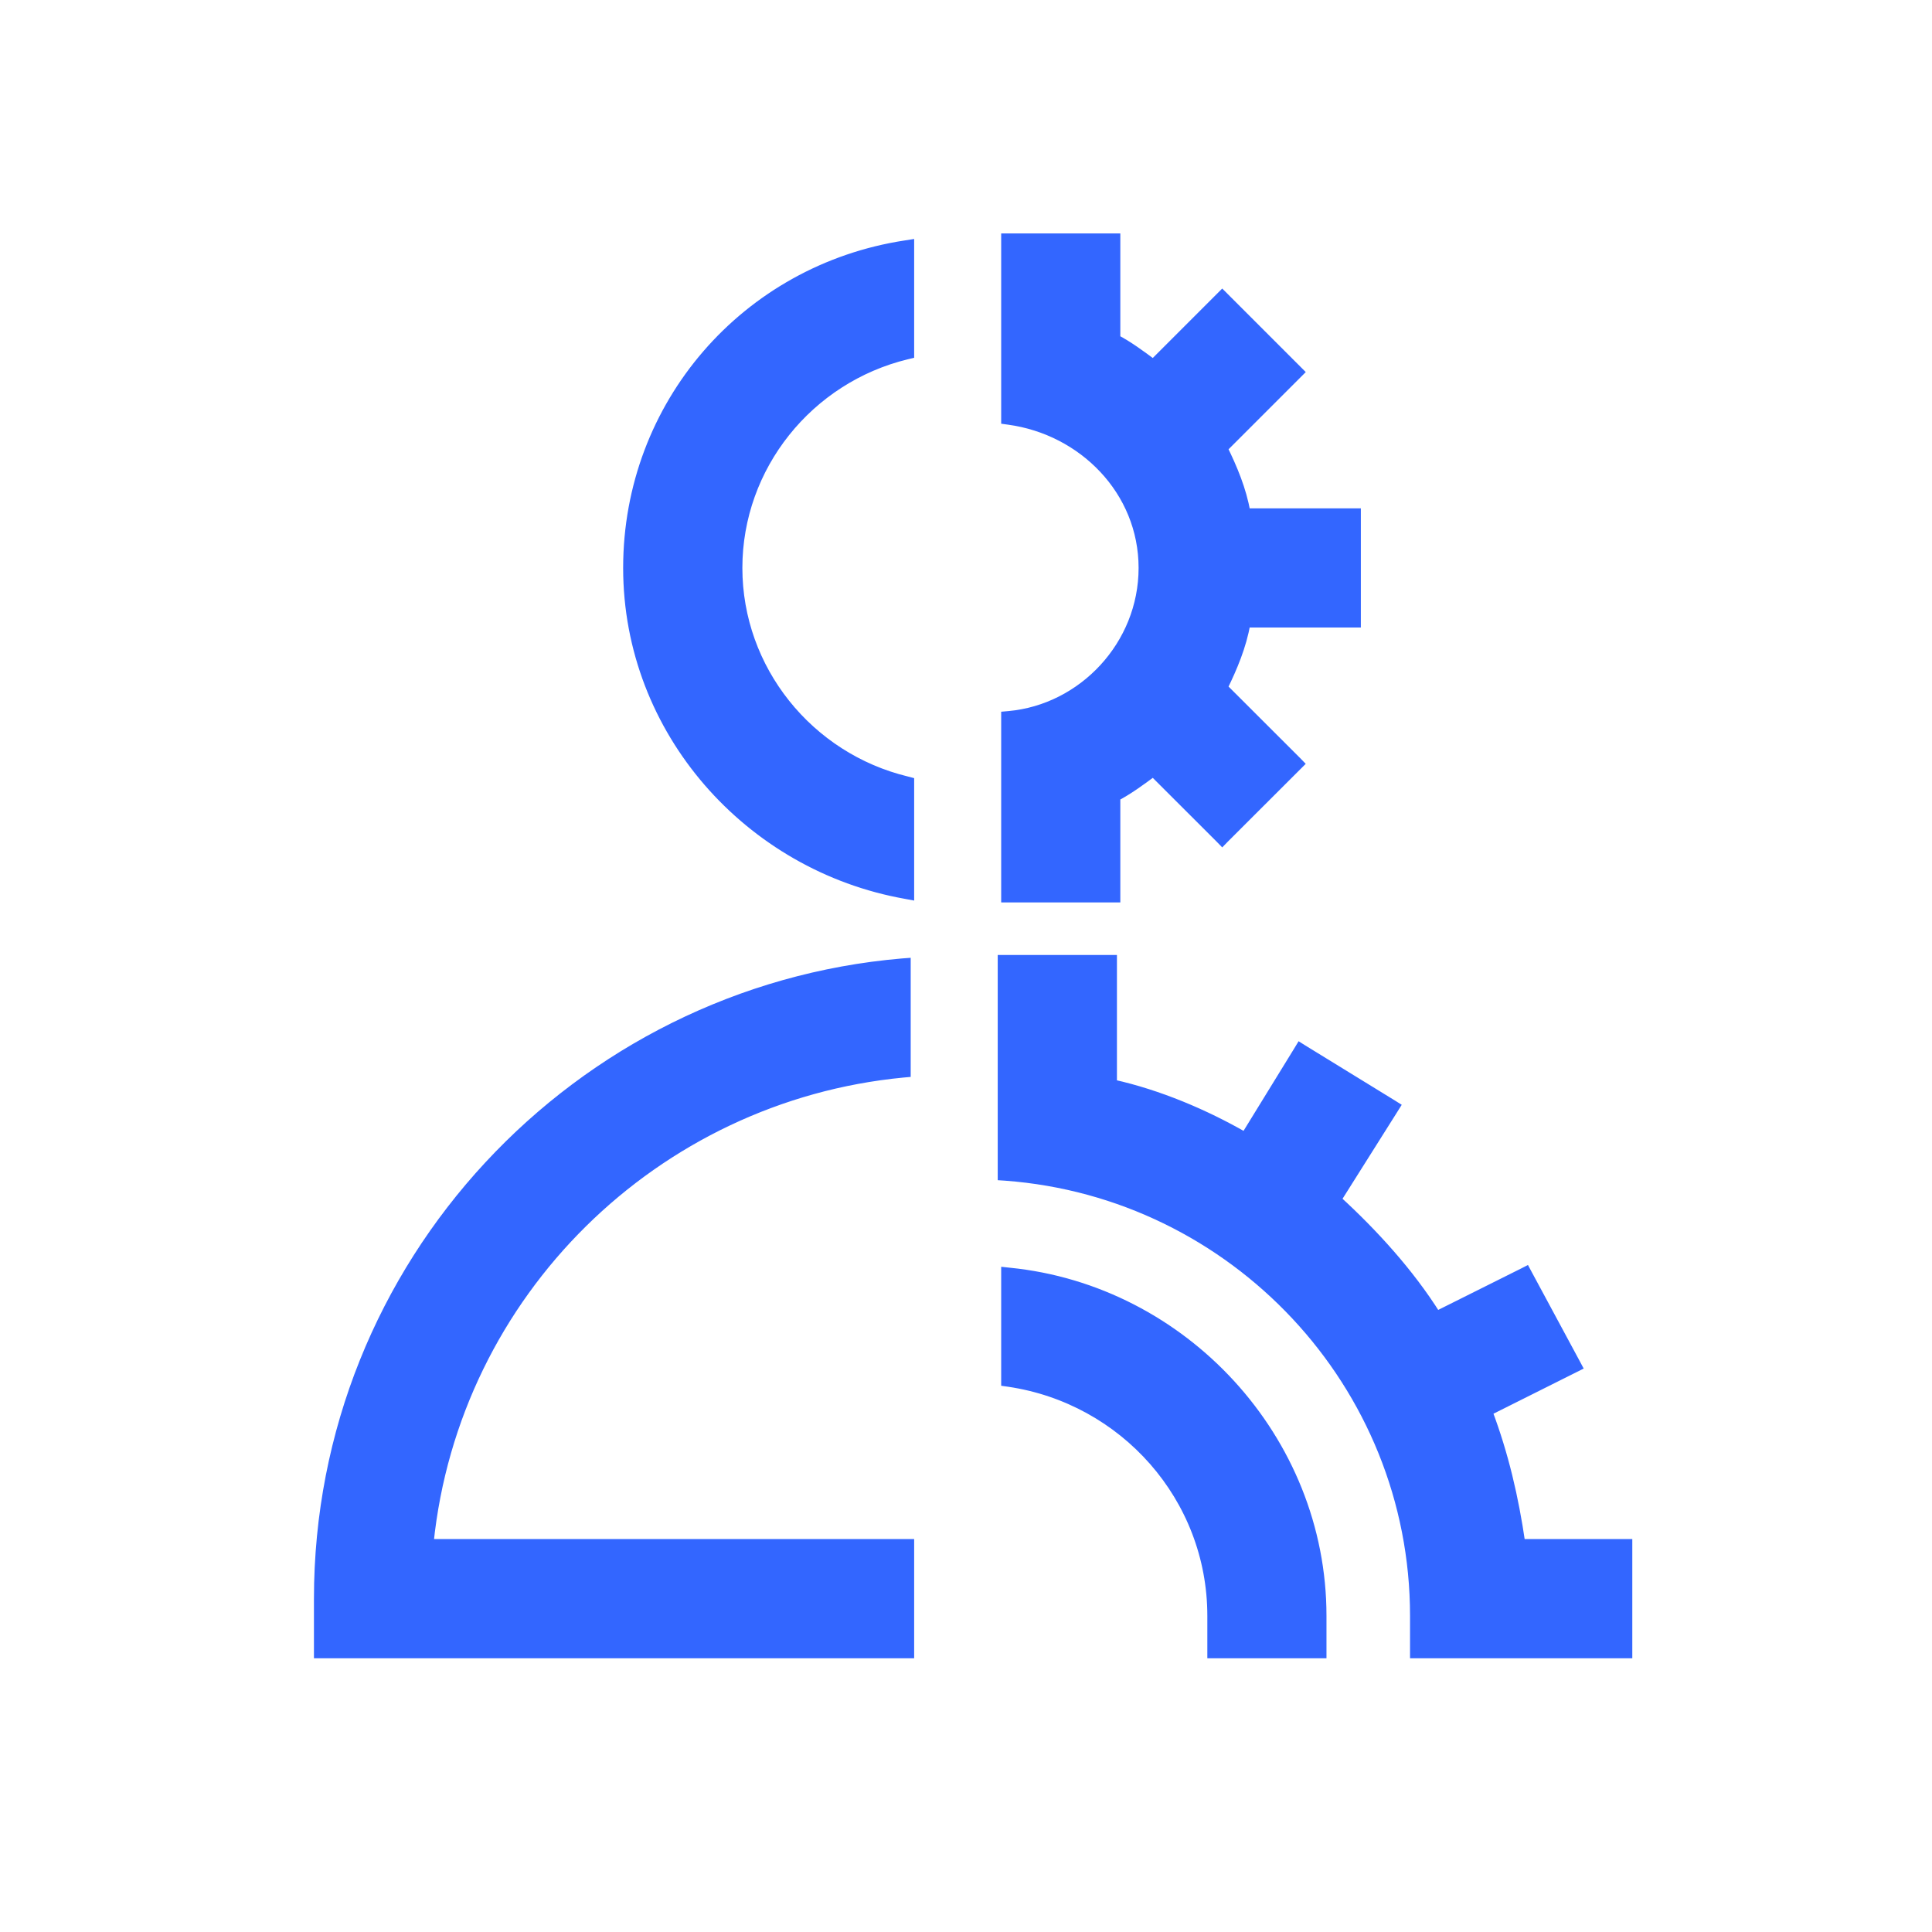 <svg class="ub-w_24px ub-h_24px ub-dspl_flex ub-box-szg_border-box" viewBox="0 0 24 24" fill="currentColor" xmlns="http://www.w3.org/2000/svg">
<path d="M3.95 20.5V20.55H4H11.256H11.306V20.5V19.22V19.169H11.256H5.336C5.656 16.061 8.144 13.631 11.218 13.336L11.263 13.332V13.287V12.006V11.952L11.209 11.956C7.172 12.3 3.95 15.693 3.95 19.86V20.5ZM11.247 11.116L11.306 11.127V11.067V9.744V9.705L11.268 9.695C10.052 9.402 9.172 8.312 9.172 7.055C9.172 5.798 10.052 4.708 11.268 4.414L11.306 4.405V4.366V3.085V3.027L11.249 3.036C9.261 3.338 7.791 5.024 7.791 7.055C7.791 9.087 9.304 10.771 11.247 11.116ZM16.805 6.365H15.482C15.435 6.085 15.318 5.809 15.201 5.571L16.115 4.657L16.15 4.622L16.115 4.587L15.218 3.69L15.183 3.655L15.148 3.69L14.325 4.513C14.175 4.401 14.021 4.288 13.867 4.207V3V2.95H13.817H12.537H12.487V3V5.177V5.22L12.53 5.226C13.447 5.351 14.194 6.101 14.194 7.055C14.194 8.01 13.446 8.8 12.532 8.883L12.487 8.887V8.933V11.11V11.16H12.537H13.817H13.867V11.11V9.902C14.021 9.821 14.175 9.709 14.325 9.597L15.148 10.419L15.183 10.455L15.218 10.419L16.115 9.523L16.15 9.488L16.115 9.452L15.201 8.539C15.318 8.301 15.435 8.025 15.482 7.745H16.805H16.855V7.695V6.415V6.365H16.805ZM19.559 17.002L19.605 16.979L19.581 16.934L18.983 15.824L18.96 15.781L18.917 15.803L17.848 16.337C17.513 15.804 17.064 15.313 16.613 14.9L17.317 13.783L17.344 13.74L17.301 13.713L16.191 13.031L16.148 13.004L16.122 13.047L15.465 14.115C14.97 13.831 14.399 13.588 13.825 13.46V11.963V11.913H13.774H12.494H12.444V11.963V14.567V14.614L12.49 14.617C15.324 14.828 17.566 17.197 17.566 20.073V20.5V20.55H17.616H20.177H20.227V20.5V19.22V19.169H20.177H18.897C18.814 18.601 18.69 18.068 18.49 17.537L19.559 17.002ZM12.542 15.798L12.487 15.792V15.848V17.128V17.171L12.529 17.177C13.957 17.387 15.048 18.605 15.048 20.073V20.5V20.55H15.098H16.378H16.428V20.5V20.073C16.428 17.87 14.701 16.014 12.542 15.798Z" fill="#3366ff" stroke="#3366ff" stroke-width="0.1"></path>
</svg>

